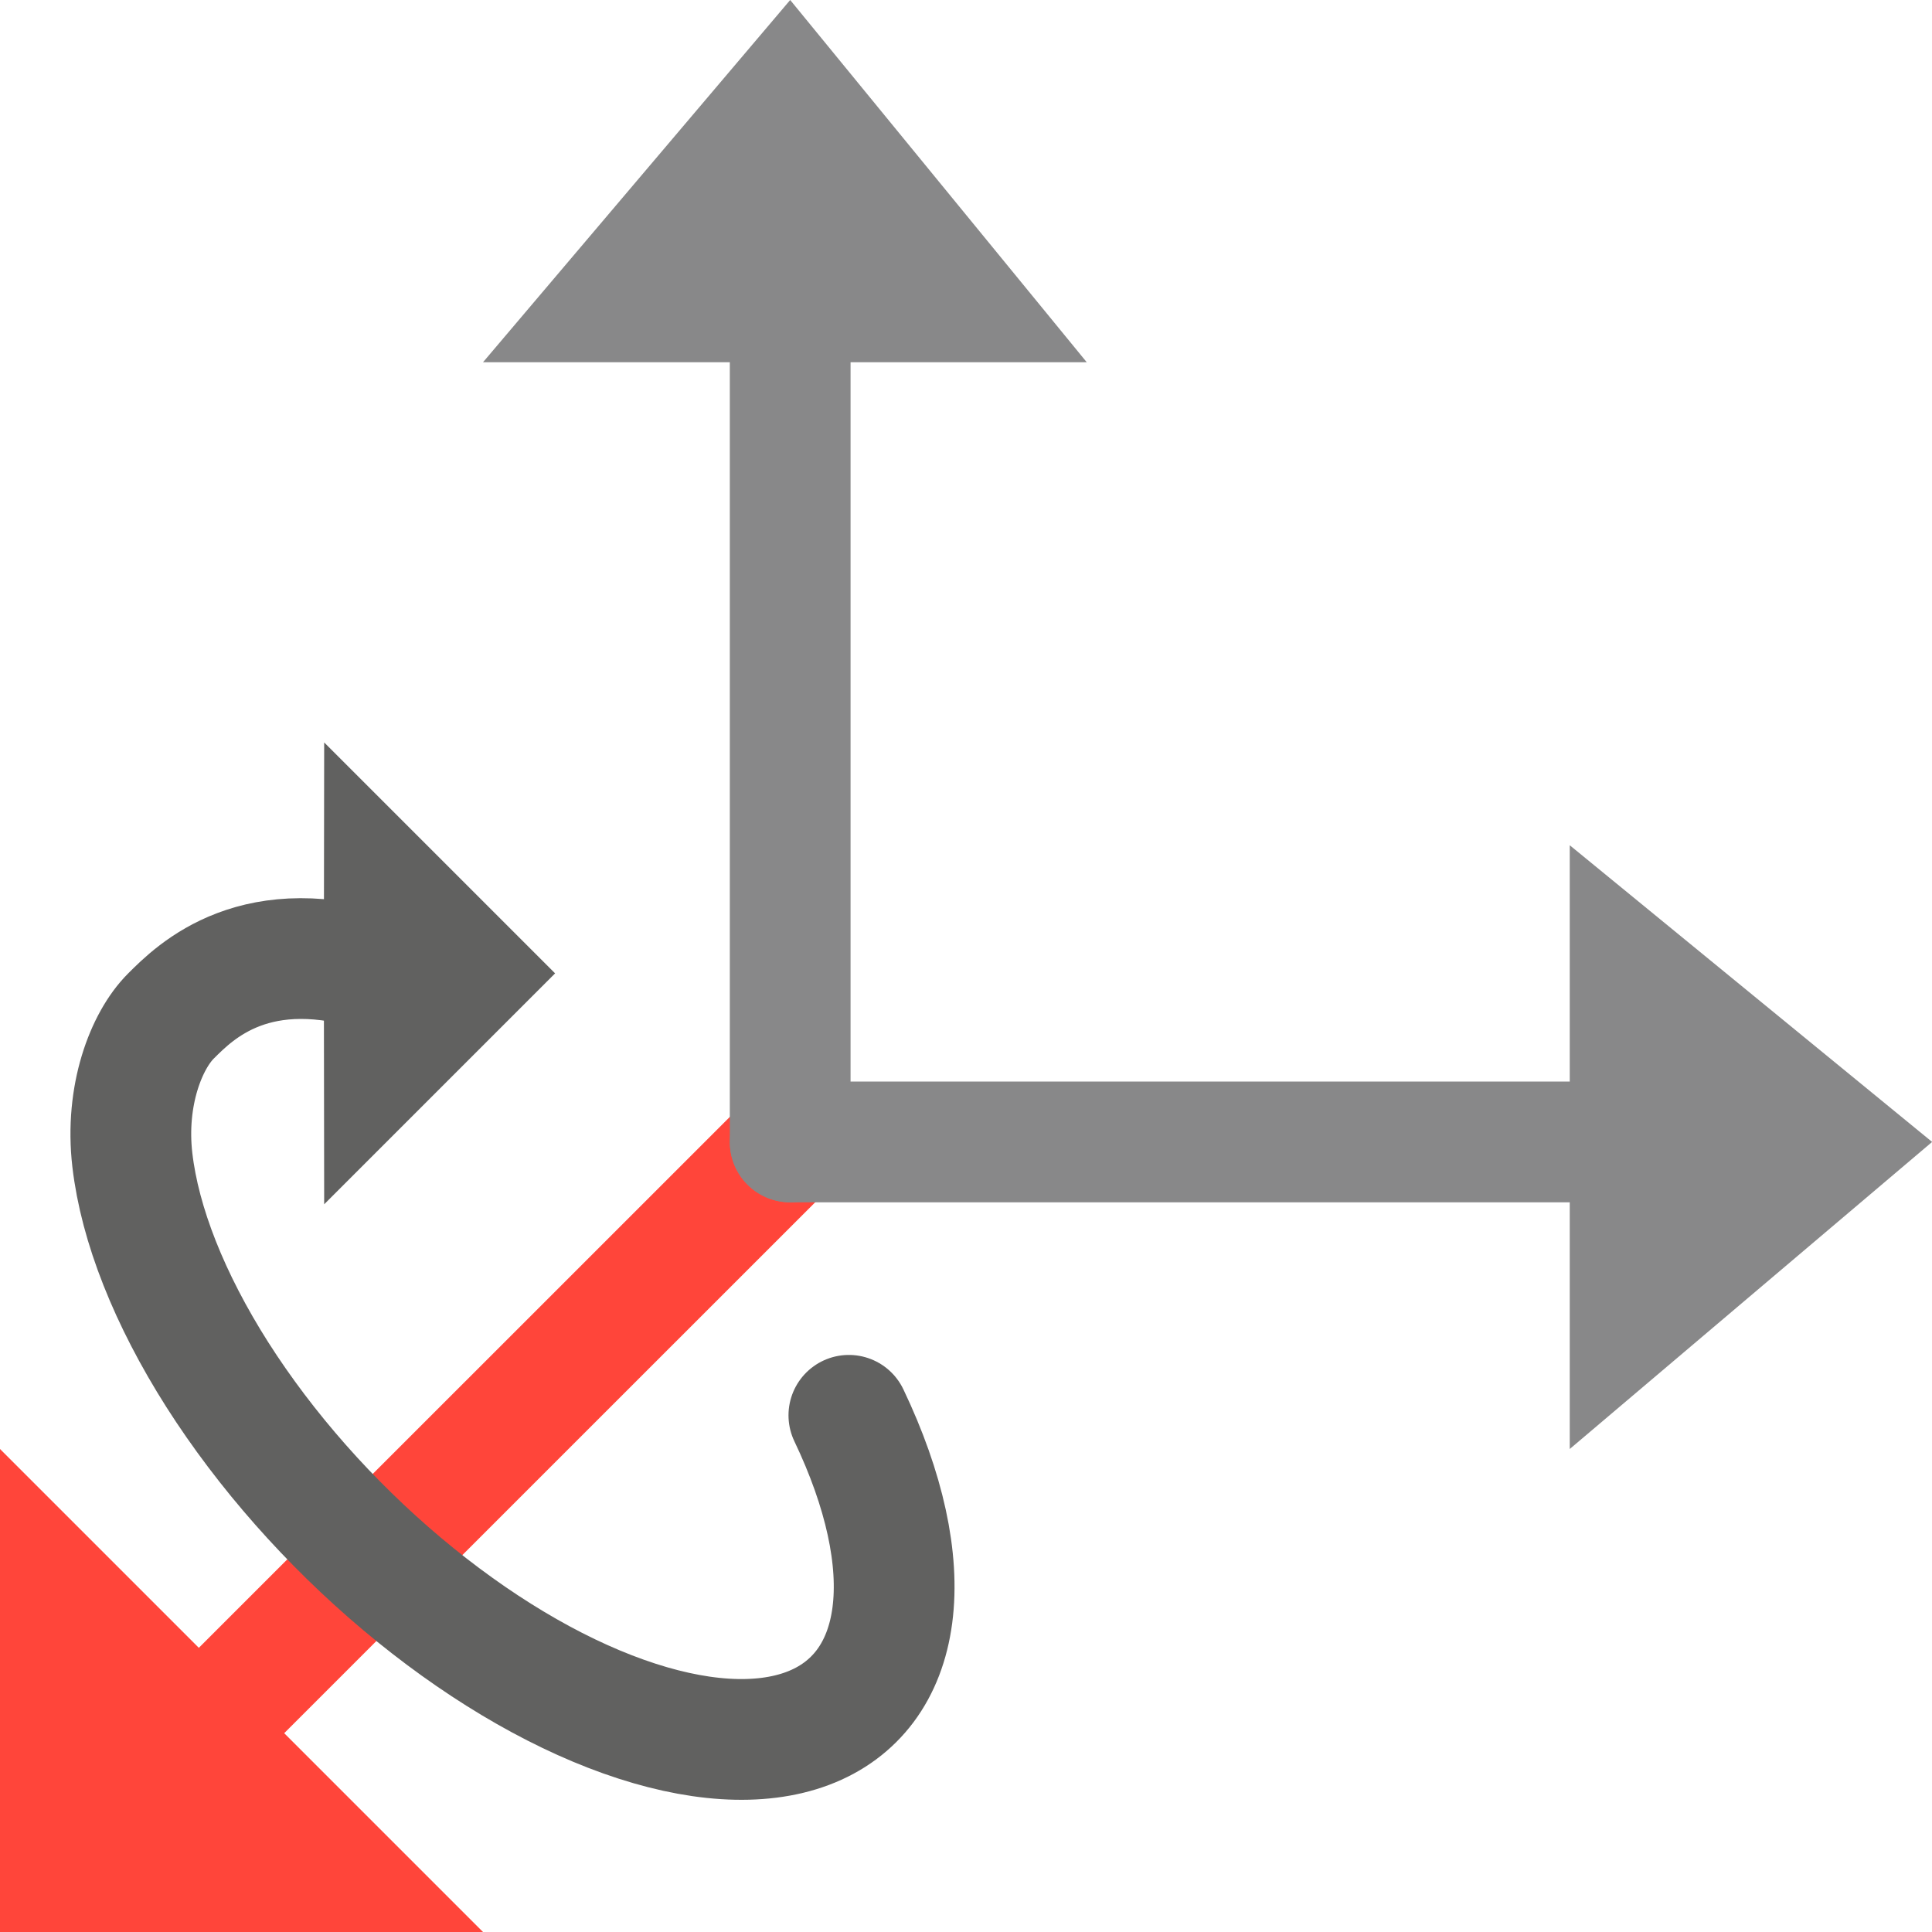 <svg width="16" height="16" viewBox="0 0 16 16" fill="none" xmlns="http://www.w3.org/2000/svg">
<path d="M1.326 14.674L6.544 9.457" stroke="#FF453A" stroke-linecap="round" stroke-linejoin="round"/>
<path d="M0 16V12L4 16H0Z" fill="#FF453A"/>
<path d="M6.544 0.978V9.457" stroke="#888889" stroke-linecap="round" stroke-linejoin="round"/>
<path d="M9 3L4 3L6.544 0L9 3Z" fill="#888889"/>
<path d="M14.37 9.457H6.544" stroke="#888889" stroke-linecap="round"/>
<path d="M13 12V7L16.001 9.457L13 12Z" fill="#888889"/>
<path d="M3.182 8.061C2.122 7.707 1.618 8.212 1.415 8.415C1.212 8.618 1.034 9.071 1.096 9.606C1.158 10.141 1.403 10.76 1.8 11.385C2.198 12.01 2.729 12.612 3.328 13.116C3.927 13.62 4.565 14.003 5.164 14.216C5.762 14.429 6.293 14.463 6.689 14.314C7.085 14.165 7.329 13.839 7.39 13.377C7.451 12.915 7.325 12.339 7.03 11.721M3.182 8.061L3.183 8.768L3.89 8.061L3.183 7.354L3.182 8.061Z" stroke="#616160" stroke-linecap="round"/>
</svg>
